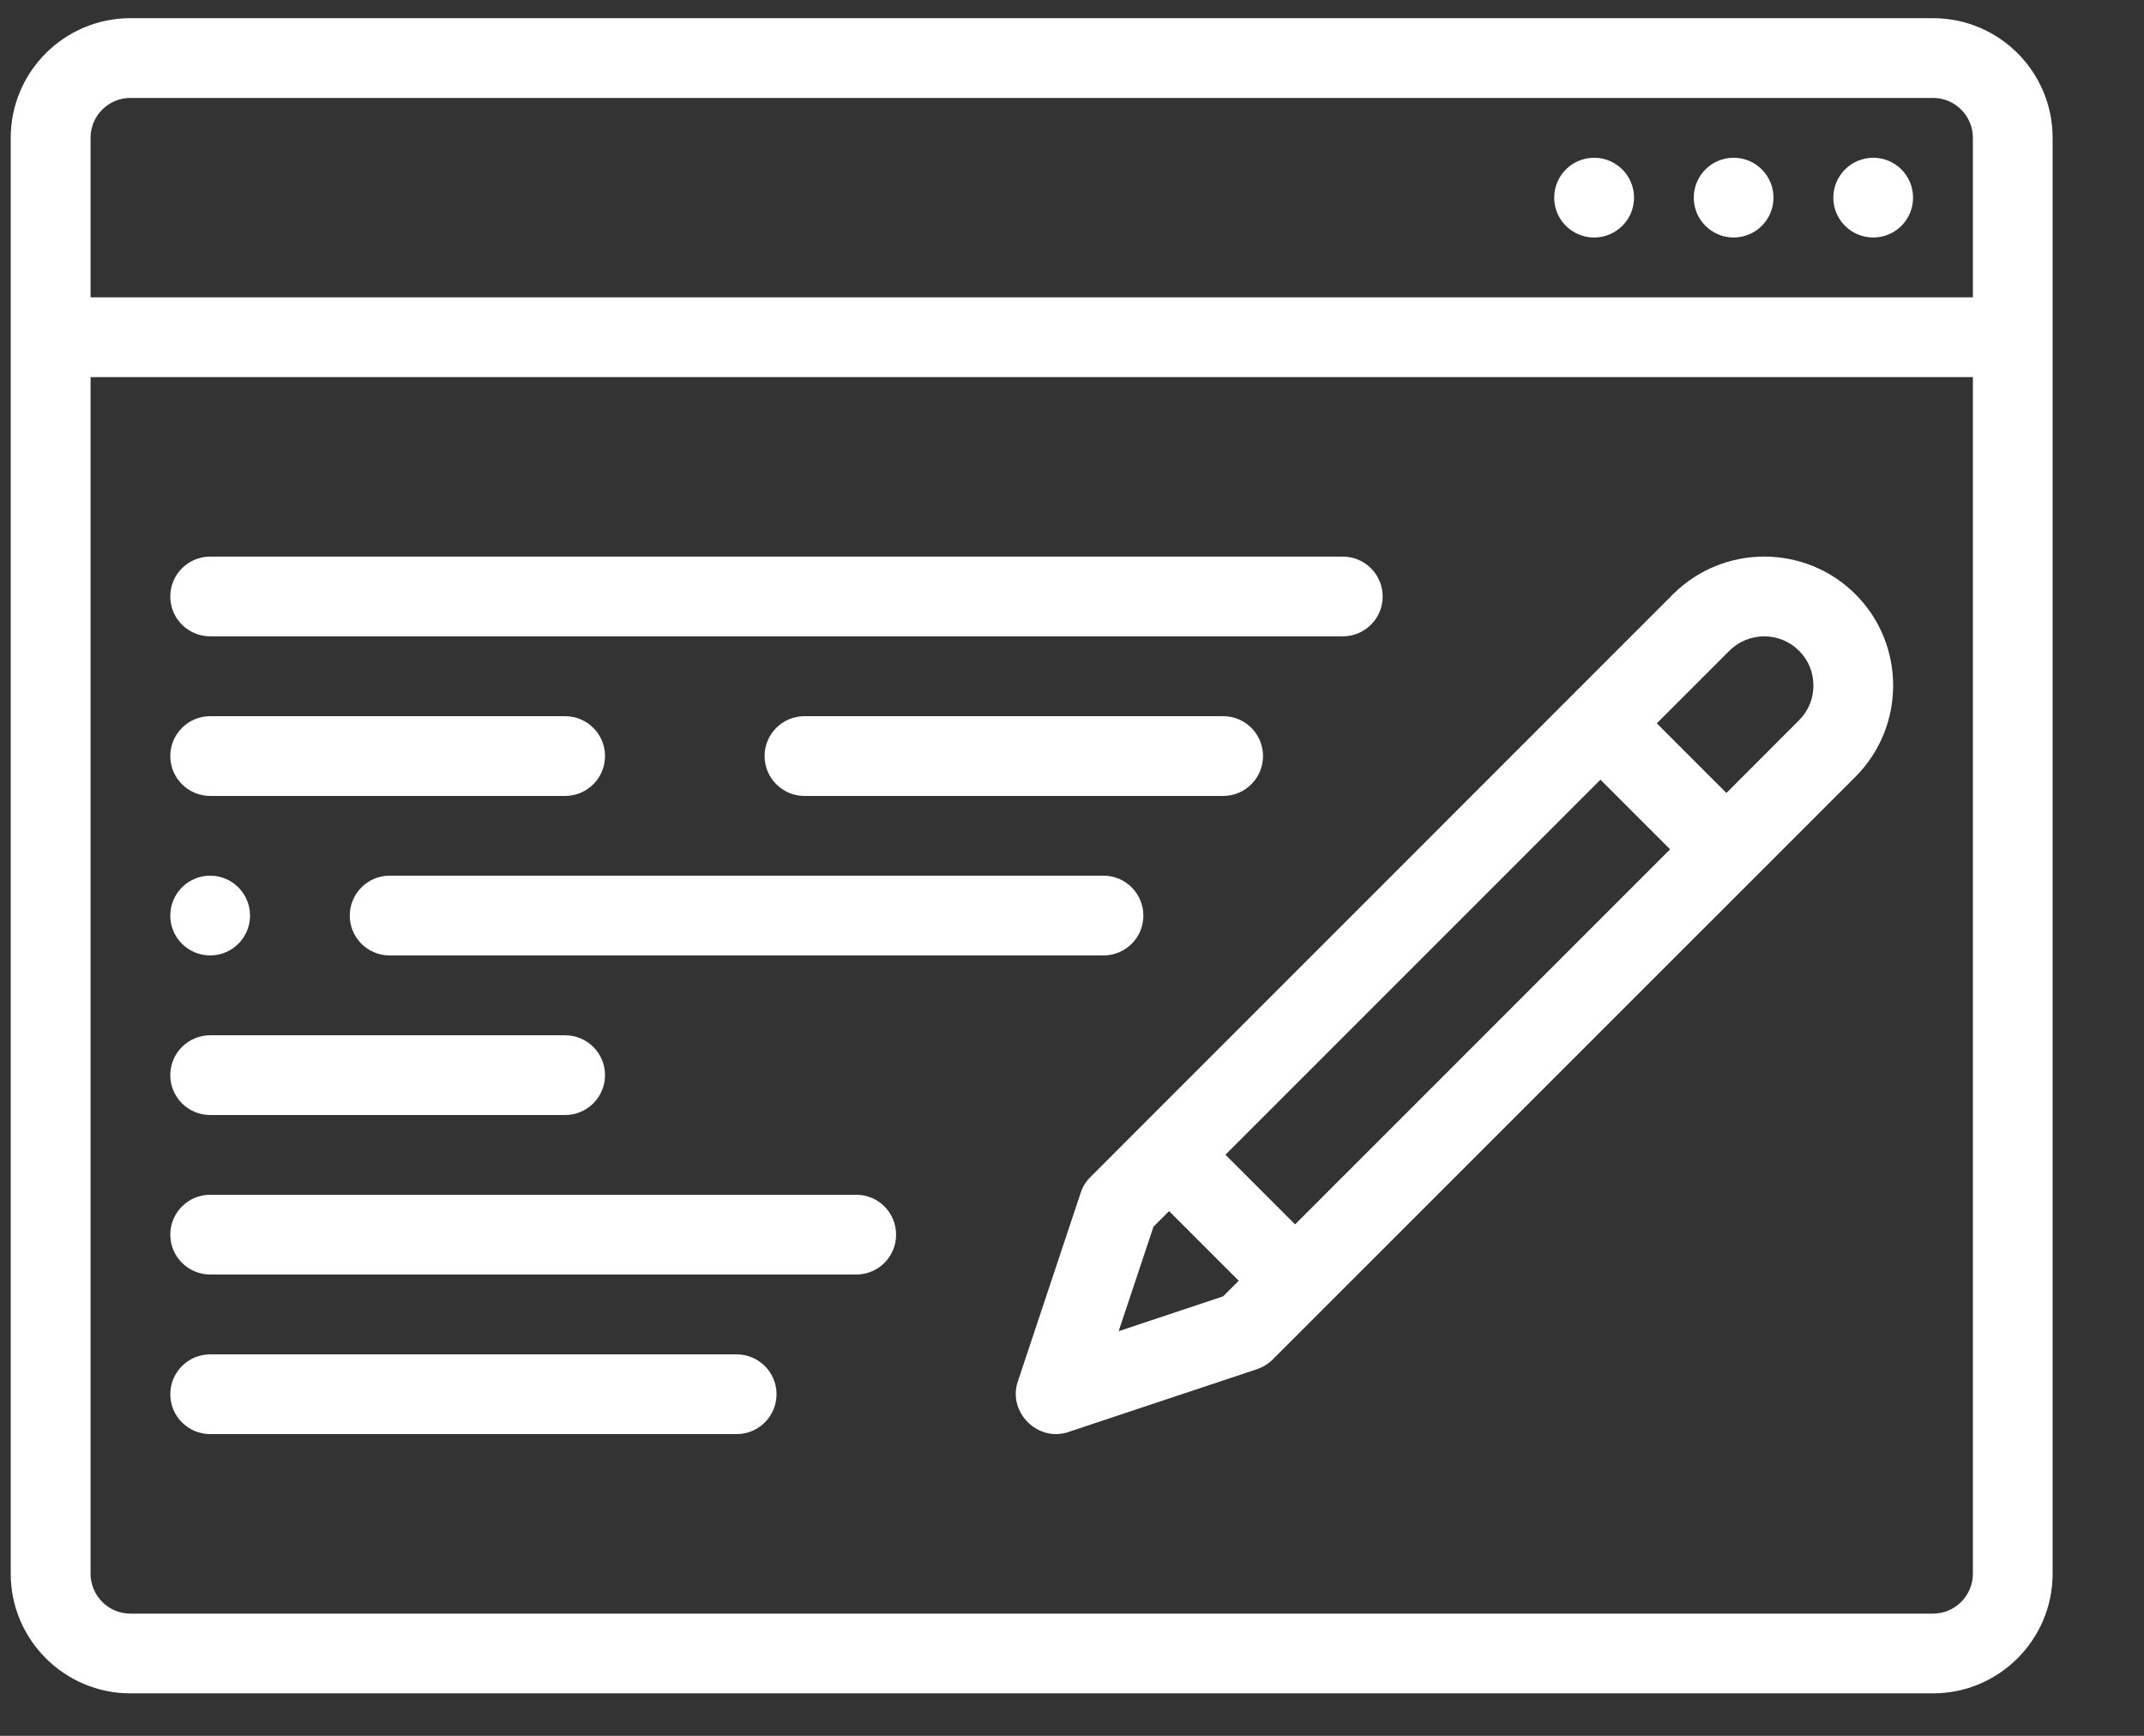 <svg width="21" height="17" viewBox="0 0 21 17" fill="none" xmlns="http://www.w3.org/2000/svg">
<rect x="0" y="0" width="21" height="17" fill="#333333" stroke="none"/>
<path d="M18.934 0.178H1.277C0.631 0.178 0.105 0.703 0.105 1.35V15.412C0.105 16.058 0.631 16.584 1.277 16.584H18.934C19.58 16.584 20.105 16.058 20.105 15.412V1.35C20.105 0.703 19.58 0.178 18.934 0.178ZM1.277 0.959H18.934C19.149 0.959 19.324 1.134 19.324 1.35V2.912H0.887V1.35C0.887 1.134 1.062 0.959 1.277 0.959ZM18.934 15.803H1.277C1.062 15.803 0.887 15.627 0.887 15.412V3.693H19.324V15.412C19.324 15.627 19.149 15.803 18.934 15.803Z" fill="white"/>
<path d="M18.348 2.326C18.564 2.326 18.738 2.151 18.738 1.936C18.738 1.72 18.564 1.545 18.348 1.545H18.348C18.132 1.545 17.957 1.72 17.957 1.936C17.957 2.151 18.132 2.326 18.348 2.326Z" fill="white"/>
<path d="M16.981 2.326C17.196 2.326 17.371 2.151 17.371 1.936C17.371 1.72 17.196 1.545 16.981 1.545H16.98C16.765 1.545 16.59 1.72 16.59 1.936C16.59 2.151 16.765 2.326 16.981 2.326Z" fill="white"/>
<path d="M15.614 2.326C15.83 2.326 16.005 2.151 16.005 1.936C16.005 1.72 15.83 1.545 15.614 1.545H15.614C15.398 1.545 15.223 1.72 15.223 1.936C15.223 2.151 15.398 2.326 15.614 2.326Z" fill="white"/>
<path d="M16.387 5.82L10.681 11.527C10.638 11.569 10.605 11.622 10.586 11.679L9.969 13.531C9.869 13.83 10.164 14.125 10.463 14.025L12.315 13.408C12.372 13.388 12.425 13.356 12.467 13.313L18.174 7.607C18.666 7.114 18.666 6.313 18.174 5.82C17.681 5.328 16.88 5.328 16.387 5.82ZM12.685 11.991L12.003 11.309L15.676 7.636L16.358 8.318L12.685 11.991ZM10.957 13.037L11.298 12.014L11.451 11.861L12.133 12.543L11.98 12.696L10.957 13.037ZM17.621 7.054L16.91 7.766L16.228 7.084L16.939 6.373C17.128 6.185 17.433 6.185 17.621 6.373C17.712 6.463 17.762 6.584 17.762 6.714C17.762 6.843 17.712 6.964 17.621 7.054Z" fill="white"/>
<path d="M2.059 6.232H13.152C13.368 6.232 13.543 6.058 13.543 5.842C13.543 5.626 13.368 5.451 13.152 5.451H2.059C1.843 5.451 1.668 5.626 1.668 5.842C1.668 6.058 1.843 6.232 2.059 6.232Z" fill="white"/>
<path d="M12.371 7.404C12.371 7.189 12.197 7.014 11.981 7.014H7.879C7.664 7.014 7.489 7.189 7.489 7.404C7.489 7.62 7.664 7.795 7.879 7.795H11.981C12.197 7.795 12.371 7.62 12.371 7.404Z" fill="white"/>
<path d="M11.199 8.967C11.199 8.751 11.024 8.576 10.809 8.576H3.816C3.601 8.576 3.426 8.751 3.426 8.967C3.426 9.183 3.601 9.357 3.816 9.357H10.809C11.024 9.357 11.199 9.183 11.199 8.967Z" fill="white"/>
<path d="M2.059 10.139C1.843 10.139 1.668 10.314 1.668 10.529C1.668 10.745 1.843 10.92 2.059 10.92H5.535C5.751 10.92 5.926 10.745 5.926 10.529C5.926 10.314 5.751 10.139 5.535 10.139H2.059Z" fill="white"/>
<path d="M8.387 11.701H2.059C1.843 11.701 1.668 11.876 1.668 12.092C1.668 12.307 1.843 12.482 2.059 12.482H8.387C8.603 12.482 8.777 12.307 8.777 12.092C8.777 11.876 8.603 11.701 8.387 11.701Z" fill="white"/>
<path d="M7.215 13.264H2.059C1.843 13.264 1.668 13.439 1.668 13.654C1.668 13.87 1.843 14.045 2.059 14.045H7.215C7.431 14.045 7.606 13.87 7.606 13.654C7.606 13.439 7.431 13.264 7.215 13.264Z" fill="white"/>
<path d="M2.059 7.795H5.535C5.751 7.795 5.926 7.62 5.926 7.404C5.926 7.189 5.751 7.014 5.535 7.014H2.059C1.843 7.014 1.668 7.189 1.668 7.404C1.668 7.62 1.843 7.795 2.059 7.795Z" fill="white"/>
<path d="M2.059 9.357C2.274 9.357 2.449 9.183 2.449 8.967C2.449 8.751 2.274 8.576 2.059 8.576H2.058C1.843 8.576 1.668 8.751 1.668 8.967C1.668 9.183 1.843 9.357 2.059 9.357Z" fill="white"/>
</svg>
